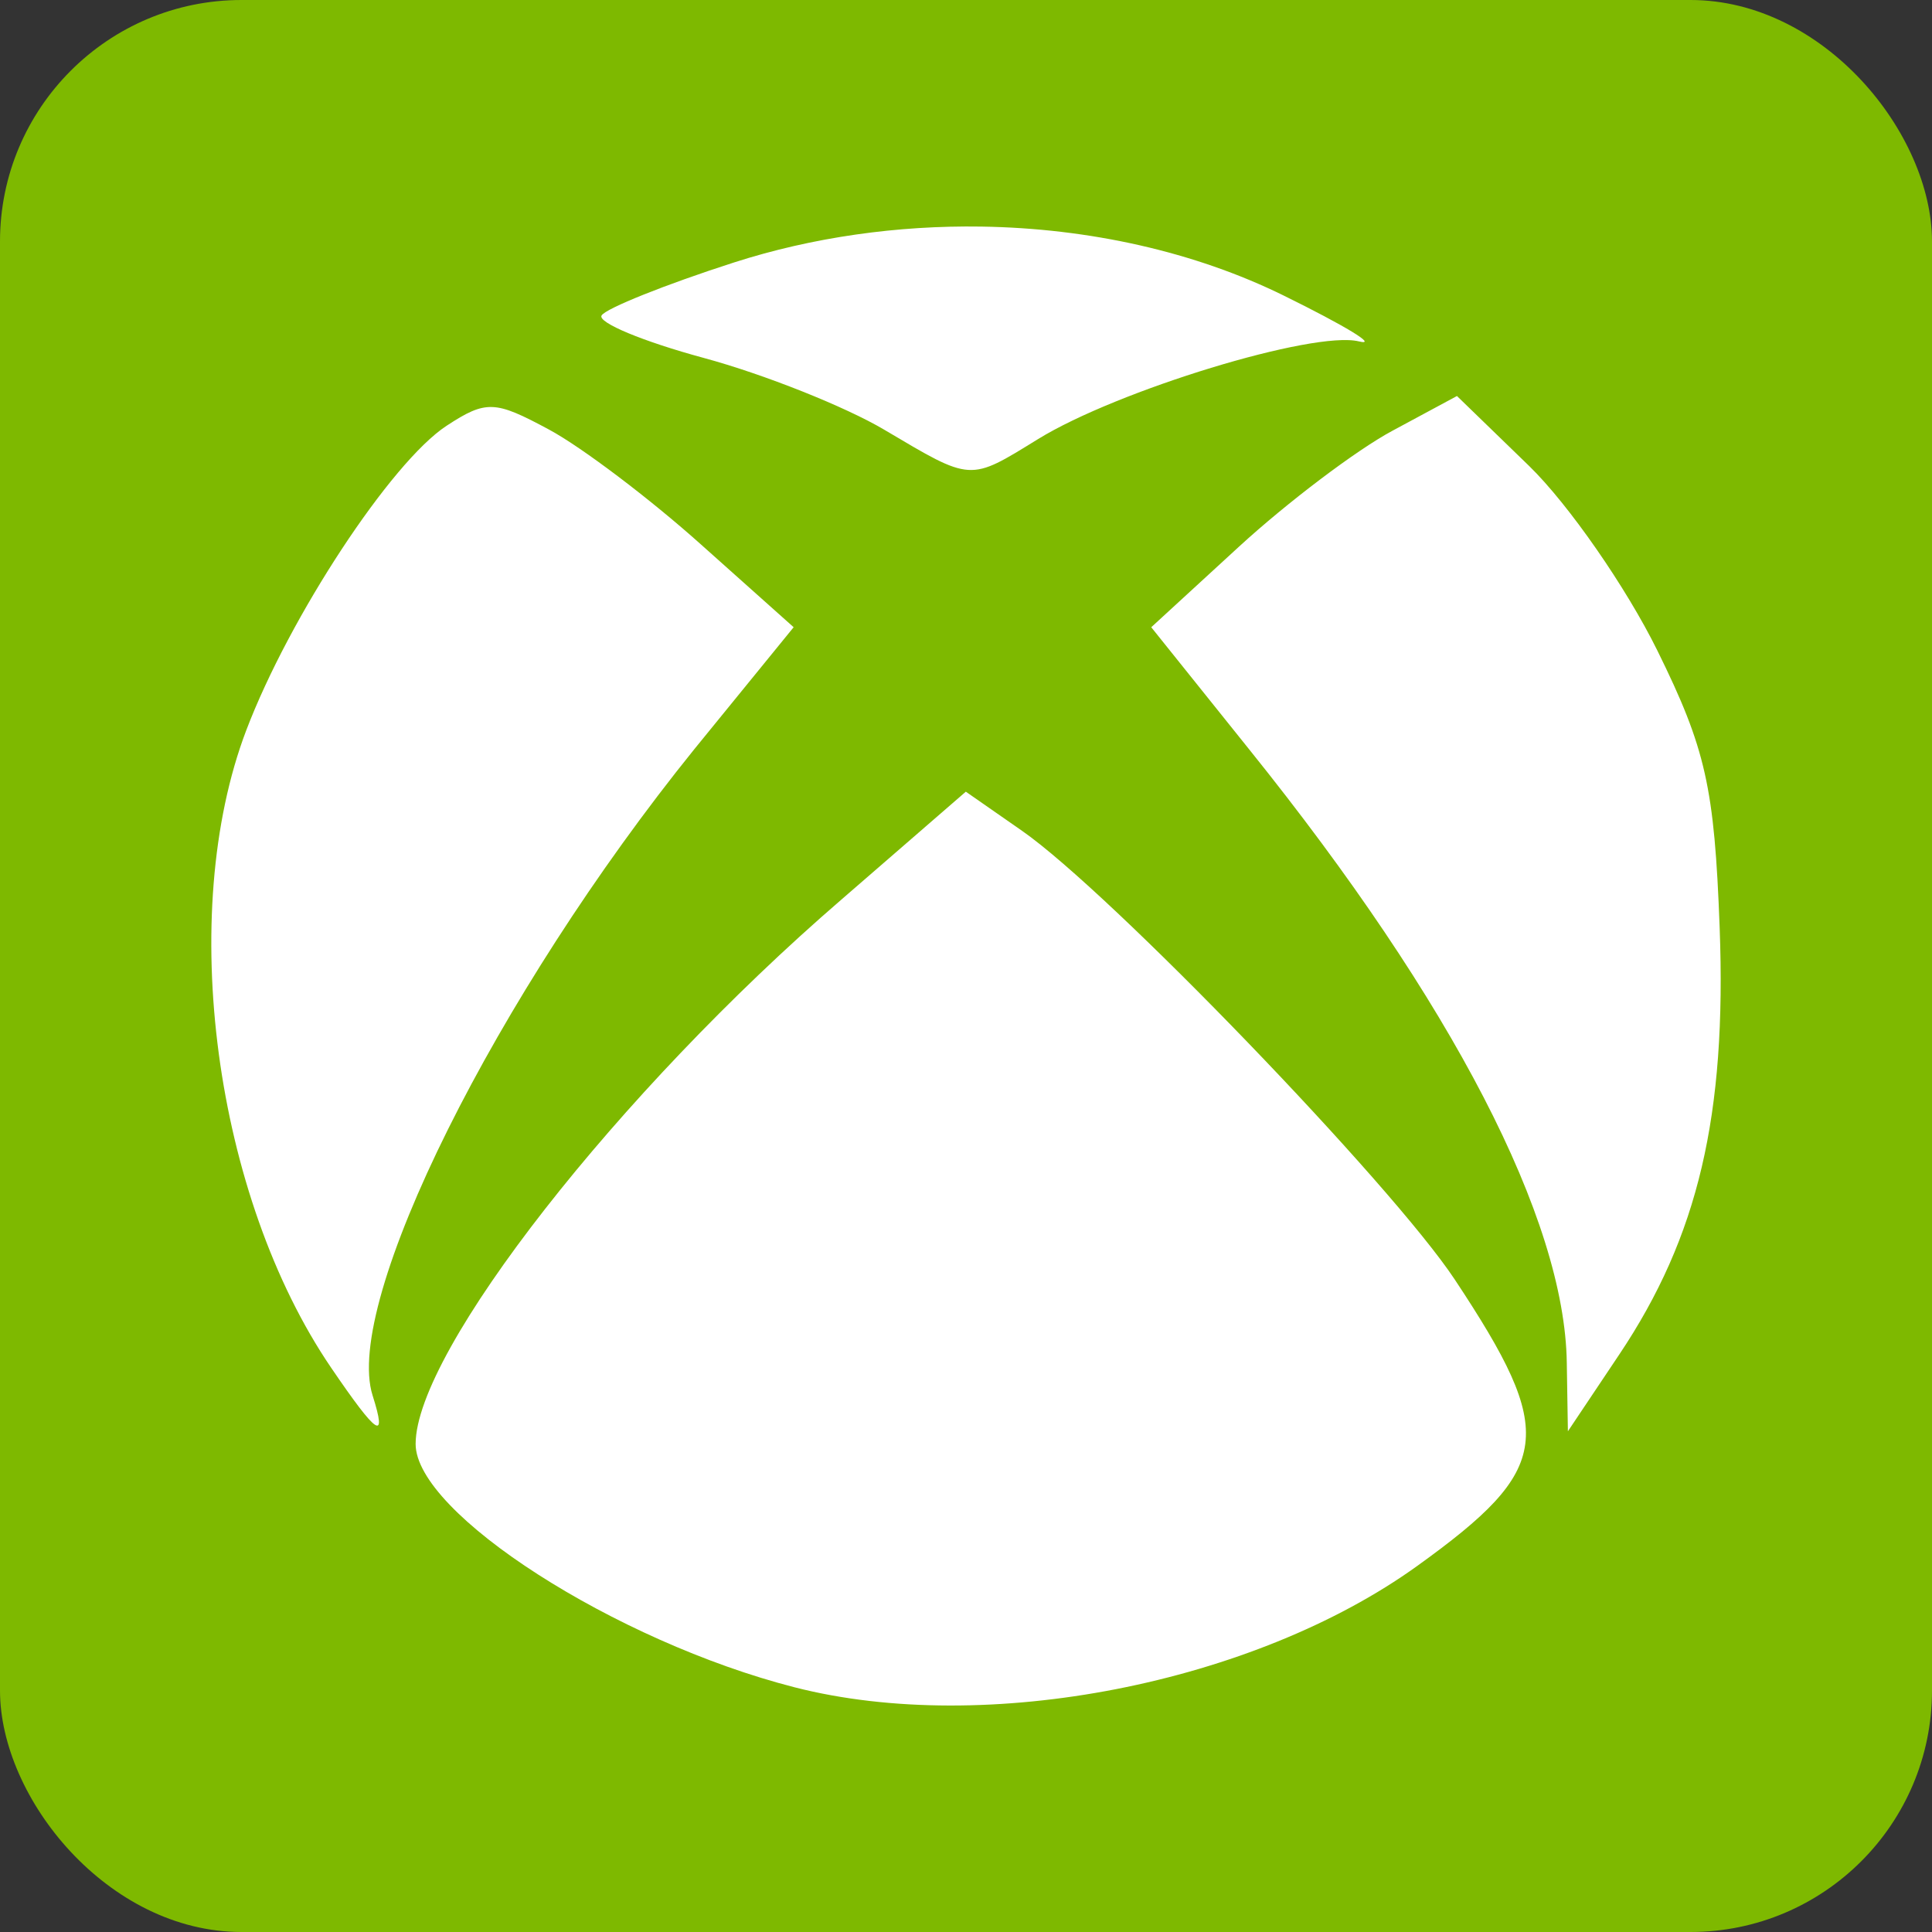 <svg xmlns="http://www.w3.org/2000/svg" enable-background="new 0 0 515.91 728.5" height="512" id="Layer_1" version="1.1"
     viewBox="0 0 512 512" width="512" xml:space="preserve"><rect x="0" y="0" width="512" height="512" fill="#333333" stroke="none"/><defs id="defs7"/>
    <rect height="512" id="rect2984" rx="64" ry="64" style="fill:#7eb900;fill-opacity:1;fill-rule:nonzero;stroke:none"
          width="512" x="1.5e-005" y="0"/>
    <path d="m 260.049,60.046 c -22.213,-0.338 -44.715,2.817 -65.518,9.506 -18.167,5.842 -33.944,12.17 -35.099,14.04 -1.155,1.87 10.994,6.913 27.056,11.261 16.062,4.348 37.574,12.944 47.823,19.012 23.368,13.835 22.457,13.786 40.803,2.486 20.903,-12.875 72.986,-28.797 84.969,-25.886 5.381,1.307 -3.569,-4.103 -19.89,-12.138 -23.587,-11.613 -51.583,-17.847 -80.143,-18.281 z m 126.064,44.898 -17.111,9.214 c -9.462,5.067 -27.814,18.927 -40.657,30.712 l -23.253,21.352 26.032,32.467 c 53.874,67.004 83.567,124.453 84.092,162.48 l 0.292,18.135 13.601,-20.328 c 20.98,-31.347 28.477,-63.448 26.617,-113.195 -1.387,-37.091 -3.645,-47.309 -16.526,-73.416 -8.222,-16.663 -23.448,-38.631 -33.929,-48.846 l -19.158,-18.573 z m -255.639,2.925 c -3.658,-0.132 -6.835,1.498 -12.138,4.972 -14.683,9.621 -41.653,50.623 -53.087,80.728 -18.462,48.607 -8.437,123.446 22.522,168.915 12.204,17.925 14.925,19.78 10.968,7.312 -7.842,-24.709 32.632,-106.075 85.262,-171.255 l 26.324,-32.321 -24.569,-21.937 c -13.452,-12.049 -31.546,-25.749 -40.218,-30.419 -7.295,-3.929 -11.406,-5.864 -15.063,-5.996 z m 125.48,101.934 -33.052,28.664 c -58.902,50.821 -112.756,119.624 -112.756,144.199 0,18.357 52.993,52.359 100.471,64.495 50.583,12.93 121.585,-0.95 164.966,-32.174 35.969,-25.889 37.059,-34.966 9.945,-75.902 -16.711,-25.229 -91.312,-102.638 -114.657,-118.898 L 255.954,209.802 z"
          id="path3797" style="fill:#ffffff;fill-opacity:1"/></svg>